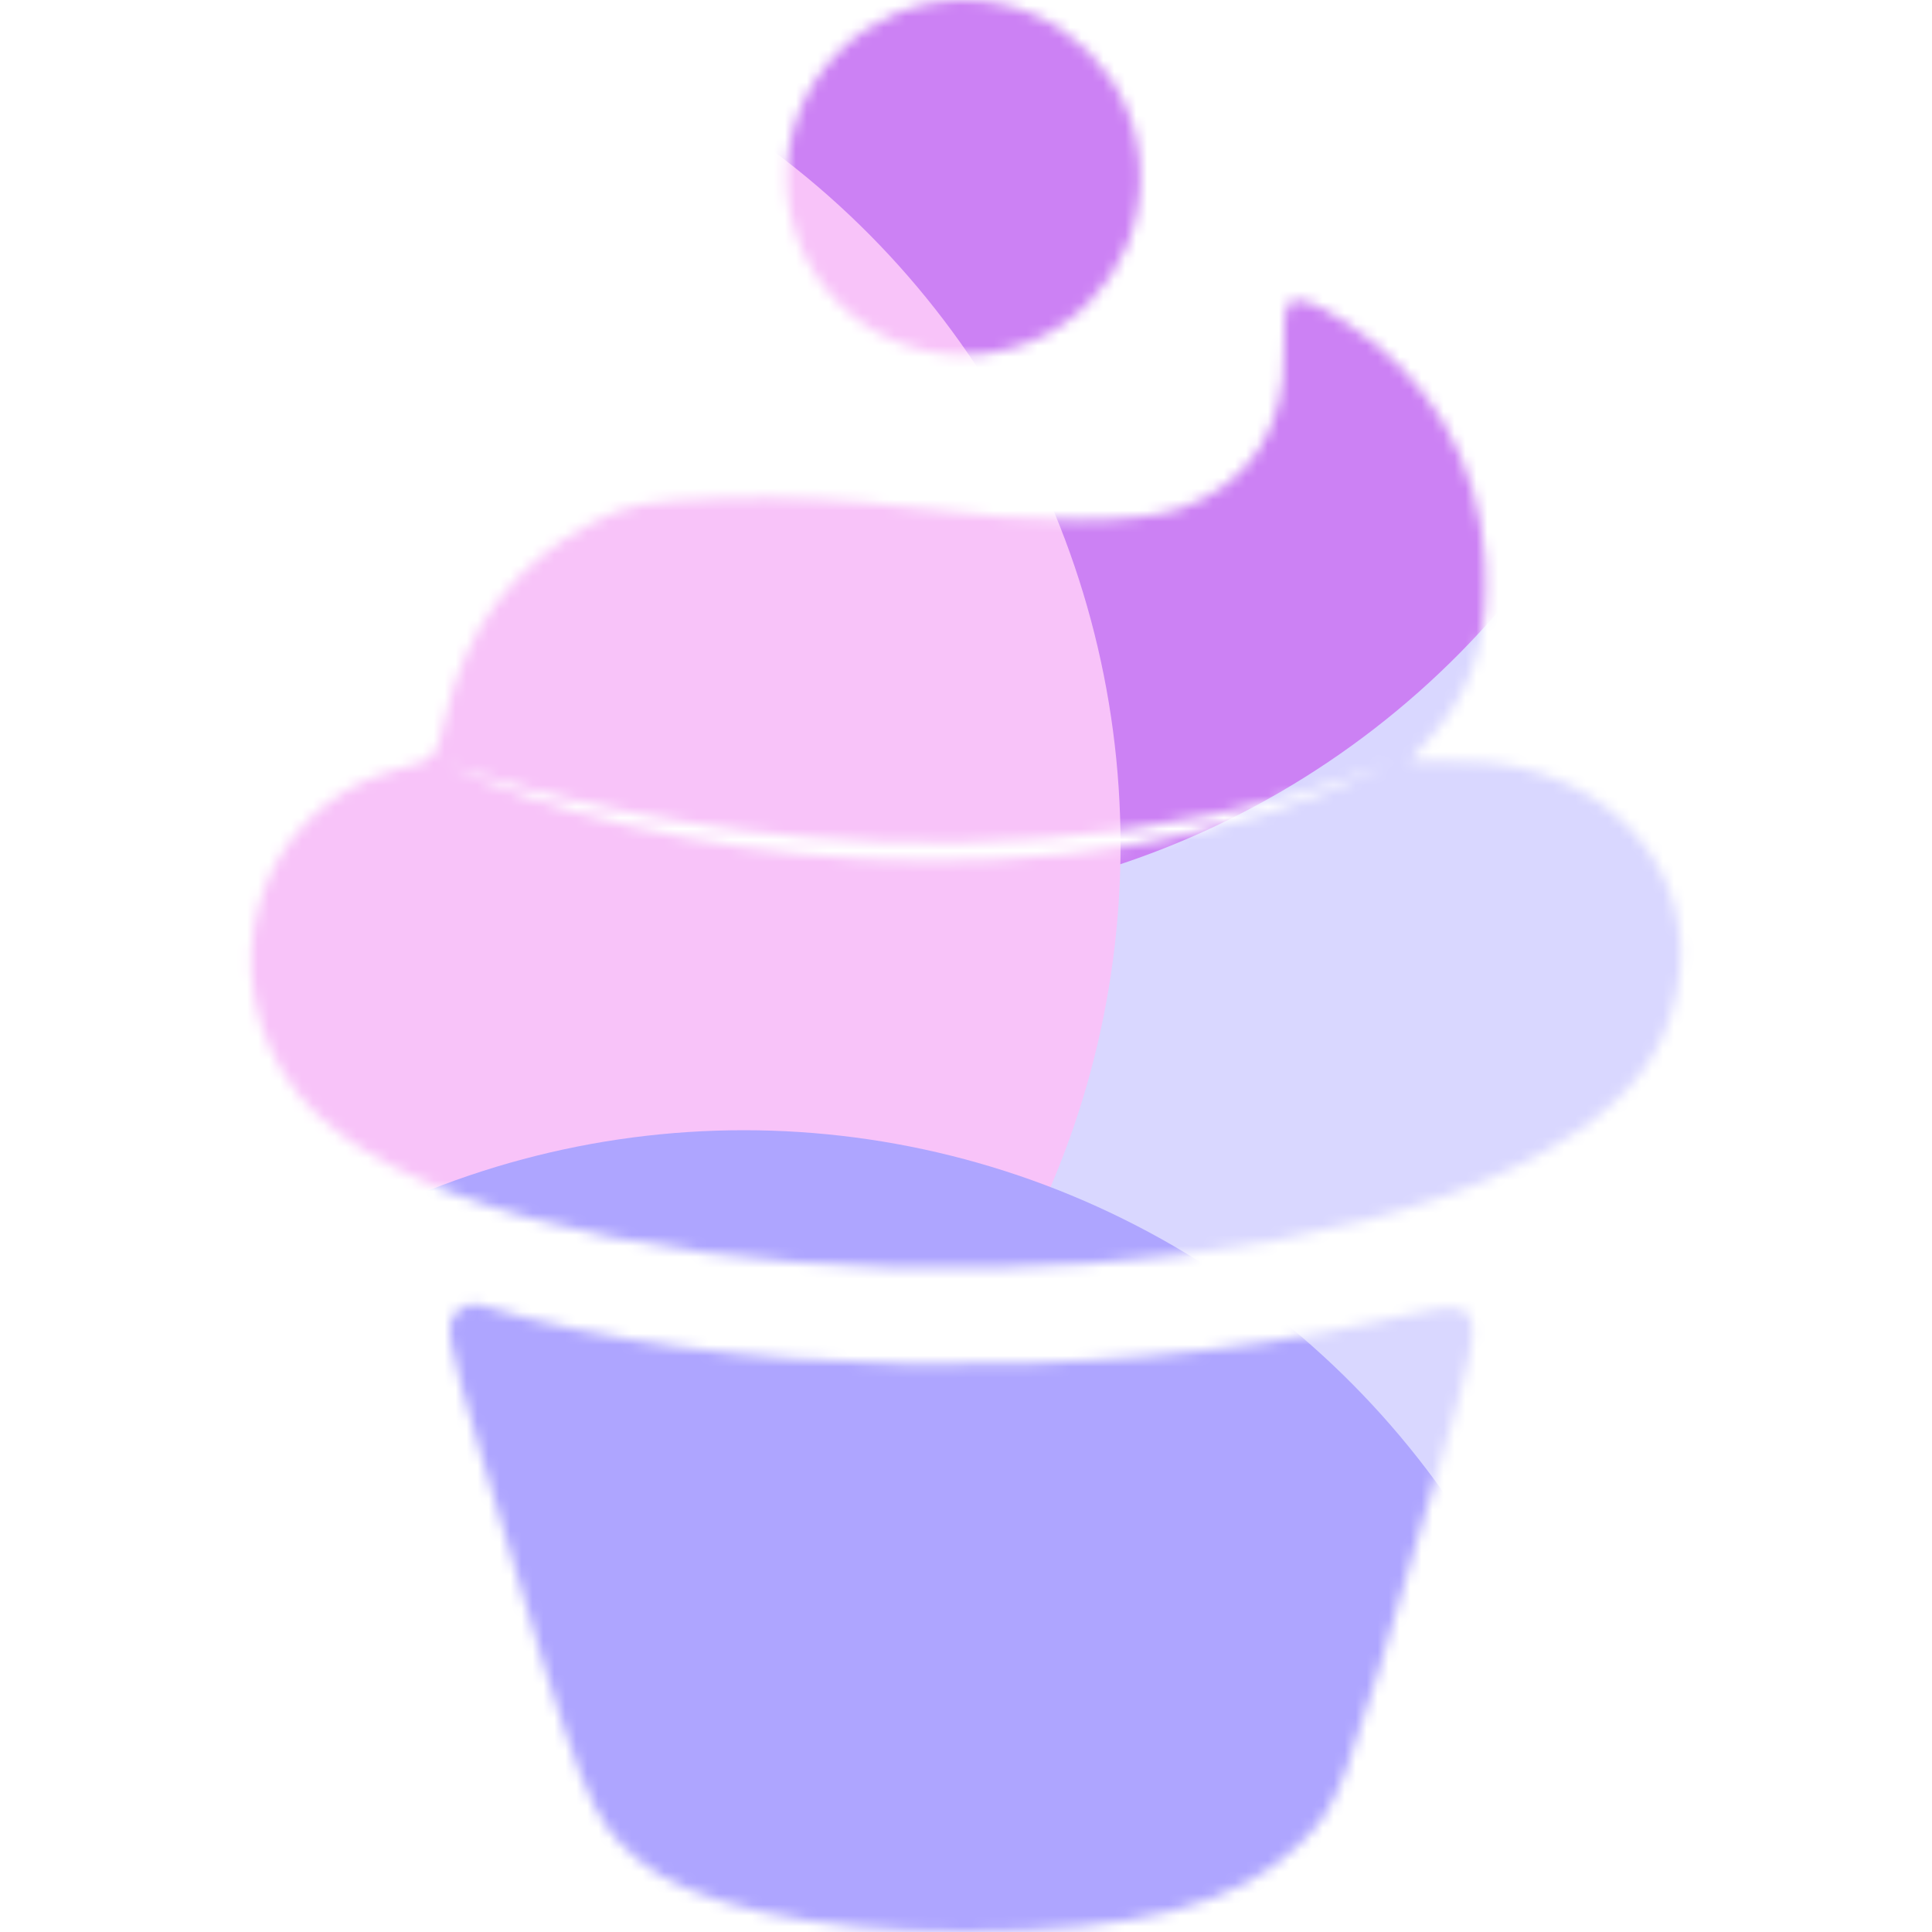<svg width="176" height="176" viewBox="0 0 176 176" fill="none" xmlns="http://www.w3.org/2000/svg">
<mask id="mask0_295_35537" style="mask-type:alpha" maskUnits="userSpaceOnUse" x="22" y="0" width="132" height="176">
<path fill-rule="evenodd" clip-rule="evenodd" d="M103.898 16.164C103.898 25.092 96.682 32.329 87.781 32.329C78.88 32.329 71.664 25.092 71.664 16.164C71.664 7.237 78.88 0 87.781 0C96.682 0 103.898 7.237 103.898 16.164ZM117.238 27.875C117.043 28.191 116.918 30.051 116.961 32.006C117.116 39.038 113.786 44.106 107.566 46.307C103.494 47.748 94.591 47.732 83.243 46.265C77.752 45.555 71.16 45.223 66.021 45.398C58.656 45.648 57.26 45.907 53.911 47.65C46.93 51.283 42.416 57.223 40.624 65.135C39.711 69.166 39.686 69.194 36.289 70.059C23.402 73.341 18.619 88.977 27.219 99.71C42.729 119.068 117.173 121.238 143.602 103.103C148.974 99.417 151.643 95.704 152.752 90.373C155.067 79.257 146.189 69.507 133.638 69.38L128.454 69.327L130.836 66.532C134.299 62.469 135.656 57.741 135.272 51.084C134.75 42.037 130.165 34.193 122.56 29.334C119.302 27.252 117.864 26.859 117.238 27.875ZM41.724 119.399C40.438 120.689 40.58 121.525 44.147 133.621C53.201 164.334 53.617 165.403 58.048 169.352C62.636 173.439 74.22 176.017 87.93 176C103.408 175.98 112.811 173.516 118.337 168.03C122.068 164.327 122.134 164.151 130.438 135.863C130.68 135.041 130.911 134.256 131.131 133.508C133.771 124.55 134.882 120.782 133.601 119.597C132.672 118.737 130.482 119.238 126.703 120.103C126.268 120.203 125.813 120.307 125.335 120.415C99.938 126.14 65.086 125.483 43.694 118.876C43.084 118.688 42.198 118.923 41.724 119.399ZM40.48 69.52C57.64 77.88 96.8 84.48 126.72 69.52C83.6 85.8 40.48 69.52 40.48 69.52Z" fill="white"/>
</mask>
<g mask="url(#mask0_295_35537)">
<g filter="url(#filter0_f_295_35537)">
<ellipse cx="121.44" cy="94.6" rx="78.32" ry="78.76" fill="#D9D7FF"/>
</g>
<g filter="url(#filter1_f_295_35537)">
<ellipse cx="77.44" cy="3.96" rx="78.32" ry="78.76" fill="#CC81F4"/>
</g>
<g filter="url(#filter2_f_295_35537)">
<ellipse cx="23.76" cy="77" rx="78.32" ry="78.76" fill="#F8C3F9"/>
</g>
<g filter="url(#filter3_f_295_35537)">
<ellipse cx="67.76" cy="181.72" rx="78.32" ry="78.76" fill="#AEA5FF"/>
</g>
</g>
<defs>
<filter id="filter0_f_295_35537" x="-12.88" y="-40.16" width="268.64" height="269.52" filterUnits="userSpaceOnUse" color-interpolation-filters="sRGB">
<feFlood flood-opacity="0" result="BackgroundImageFix"/>
<feBlend mode="normal" in="SourceGraphic" in2="BackgroundImageFix" result="shape"/>
<feGaussianBlur stdDeviation="28" result="effect1_foregroundBlur_295_35537"/>
</filter>
<filter id="filter1_f_295_35537" x="-56.88" y="-130.8" width="268.64" height="269.52" filterUnits="userSpaceOnUse" color-interpolation-filters="sRGB">
<feFlood flood-opacity="0" result="BackgroundImageFix"/>
<feBlend mode="normal" in="SourceGraphic" in2="BackgroundImageFix" result="shape"/>
<feGaussianBlur stdDeviation="28" result="effect1_foregroundBlur_295_35537"/>
</filter>
<filter id="filter2_f_295_35537" x="-110.56" y="-57.76" width="268.64" height="269.52" filterUnits="userSpaceOnUse" color-interpolation-filters="sRGB">
<feFlood flood-opacity="0" result="BackgroundImageFix"/>
<feBlend mode="normal" in="SourceGraphic" in2="BackgroundImageFix" result="shape"/>
<feGaussianBlur stdDeviation="28" result="effect1_foregroundBlur_295_35537"/>
</filter>
<filter id="filter3_f_295_35537" x="-66.56" y="46.96" width="268.64" height="269.52" filterUnits="userSpaceOnUse" color-interpolation-filters="sRGB">
<feFlood flood-opacity="0" result="BackgroundImageFix"/>
<feBlend mode="normal" in="SourceGraphic" in2="BackgroundImageFix" result="shape"/>
<feGaussianBlur stdDeviation="28" result="effect1_foregroundBlur_295_35537"/>
</filter>
</defs>
</svg>
